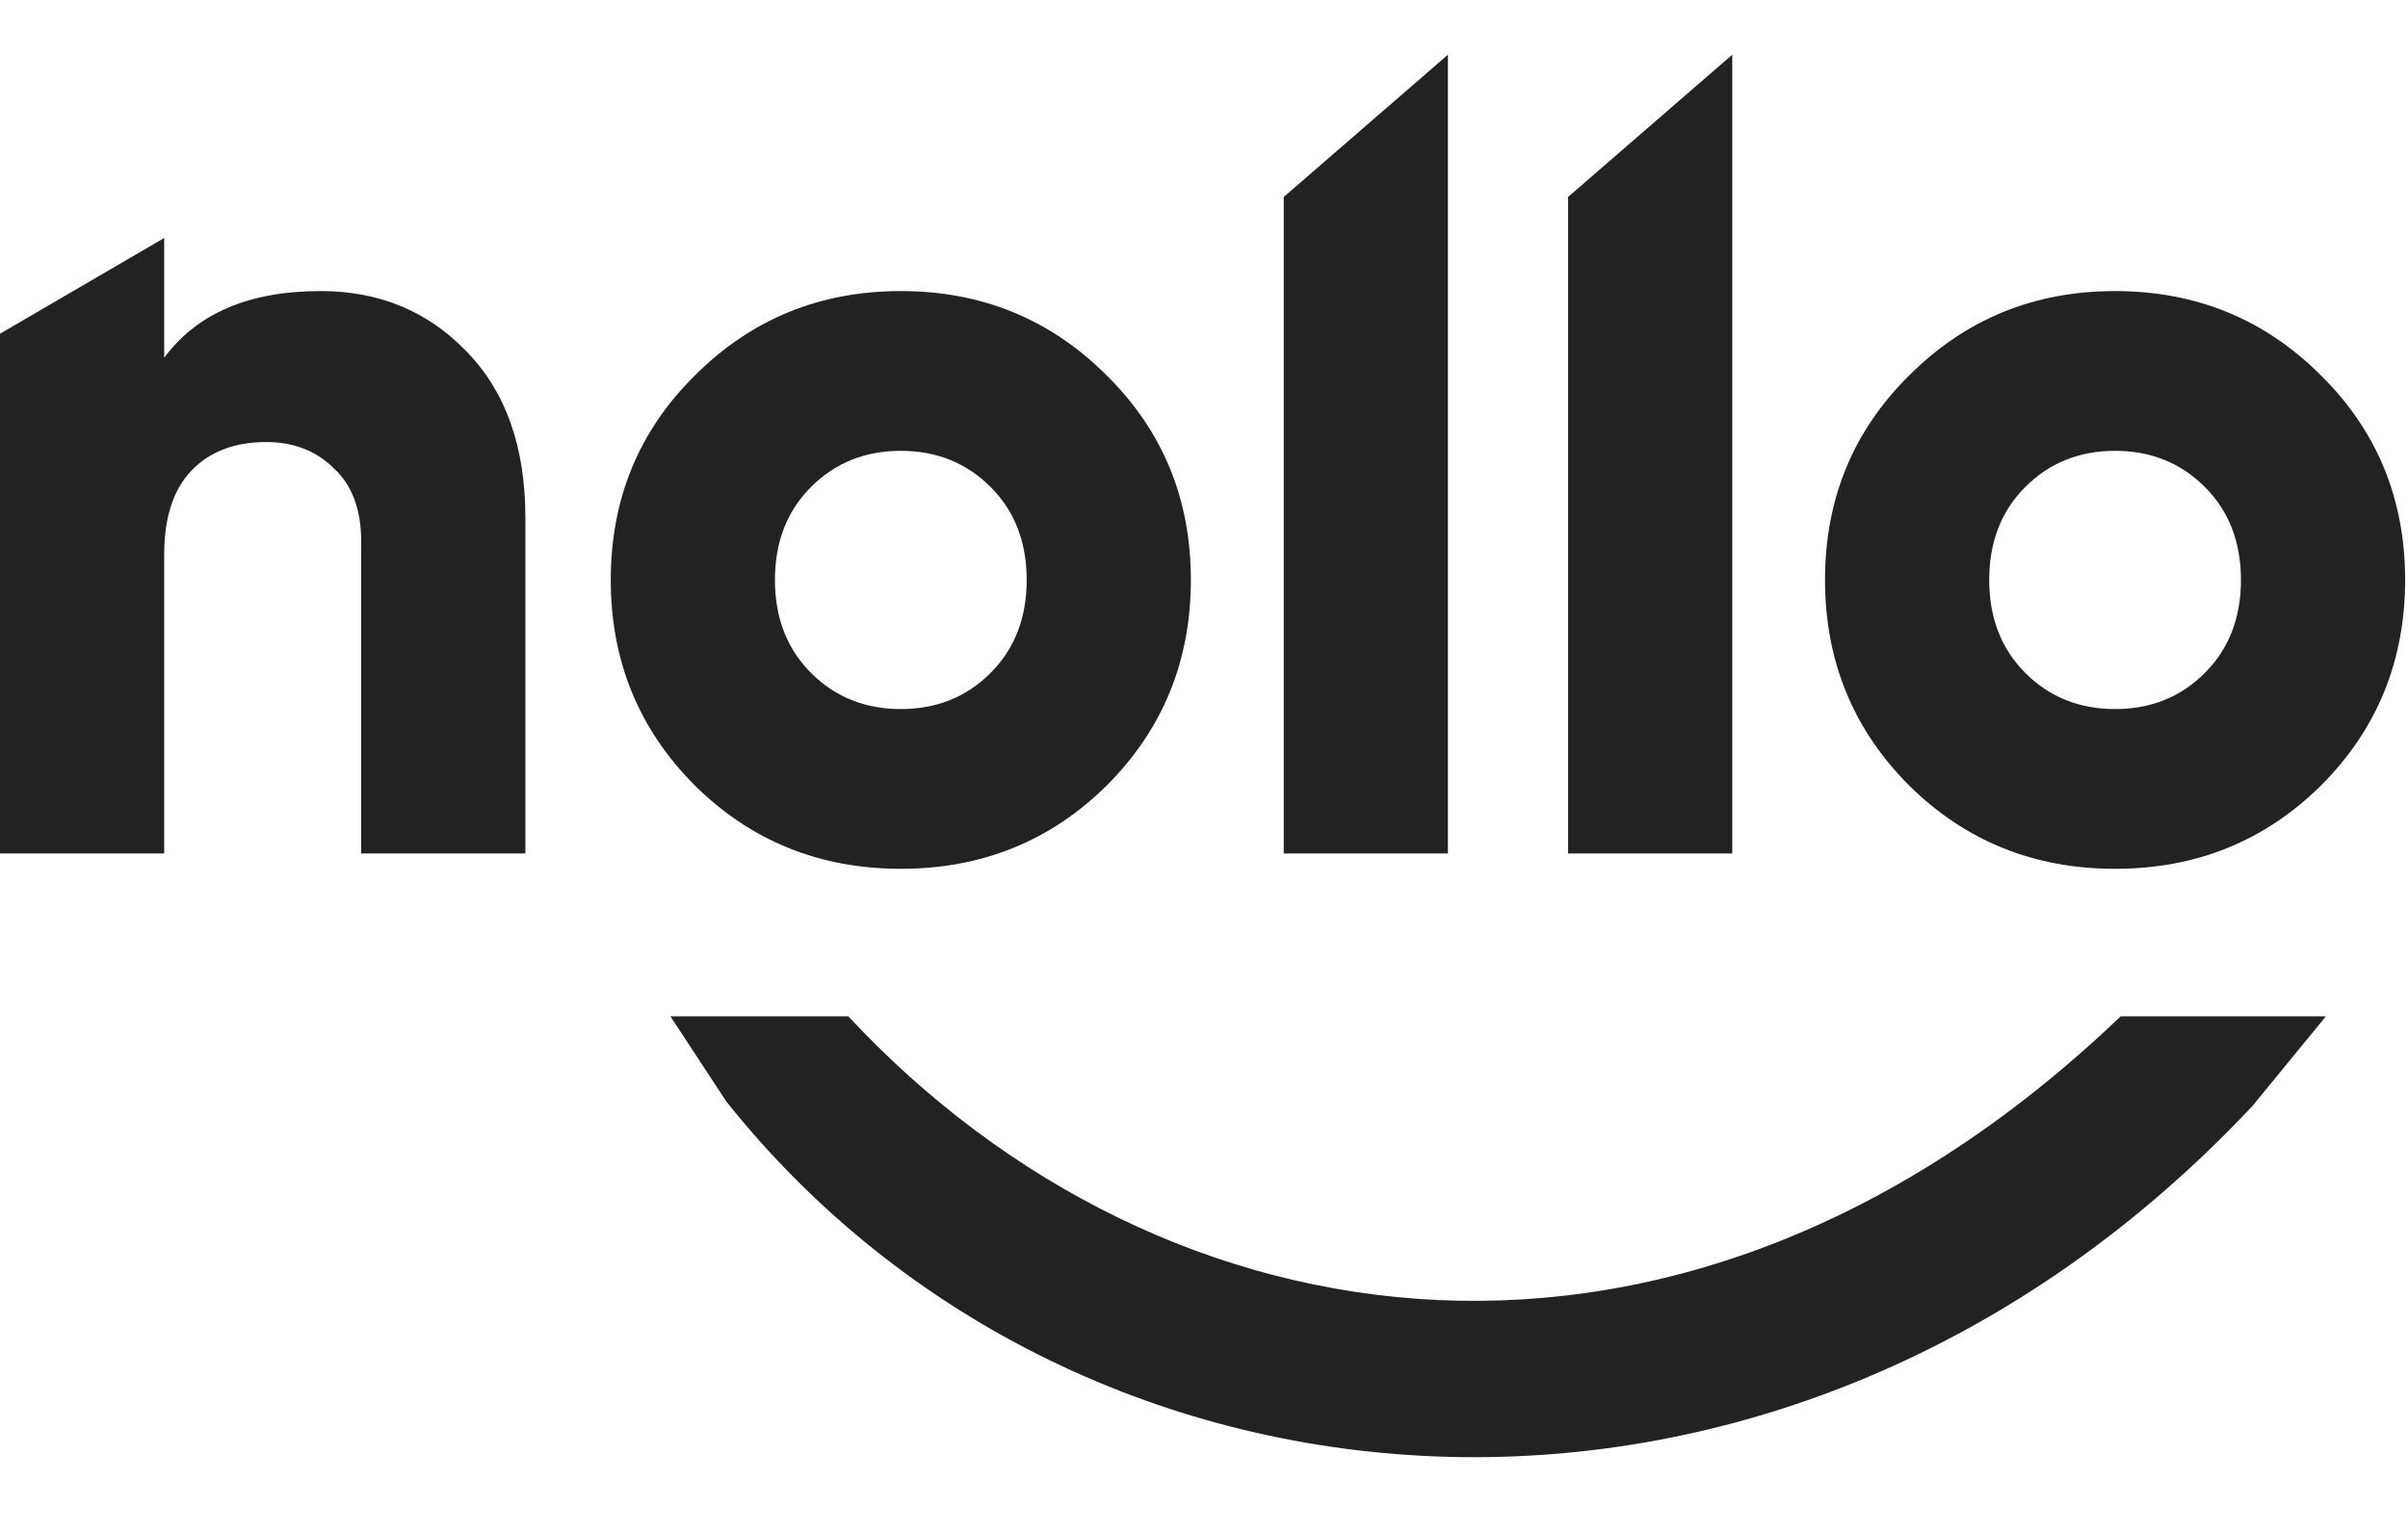<svg width="88" height="56" viewBox="0 0 88 56" fill="none" xmlns="http://www.w3.org/2000/svg">
<path fill-rule="evenodd" clip-rule="evenodd" d="M85 37.152L82.324 40.42C65.33 58.542 39.539 56.578 26.545 40.268L24.5 37.152H31C42.5 49.5 61.5 52.462 77.5 37.152L85 37.152Z" fill="#222222"/>
<path d="M11.72 10.64C13.853 10.64 15.627 11.373 17.04 12.84C18.48 14.307 19.2 16.333 19.2 18.92V31.2H13.2V19.8C13.2 18.627 12.867 17.733 12.2 17.12C11.56 16.48 10.733 16.16 9.72 16.16C8.573 16.16 7.667 16.507 7 17.2C6.333 17.893 6 18.92 6 20.28V31.2H0V12.2L6 8.7V13.08C7.2 11.453 9.107 10.64 11.72 10.64Z" fill="#222222"/>
<path d="M40.44 28.72C38.387 30.747 35.88 31.76 32.92 31.76C29.96 31.76 27.454 30.747 25.4 28.72C23.347 26.667 22.32 24.16 22.32 21.2C22.32 18.24 23.347 15.747 25.4 13.72C27.454 11.667 29.96 10.64 32.92 10.64C35.88 10.64 38.387 11.667 40.44 13.72C42.494 15.747 43.52 18.24 43.52 21.2C43.52 24.16 42.494 26.667 40.44 28.72ZM29.64 24.6C30.52 25.48 31.614 25.92 32.92 25.92C34.227 25.92 35.32 25.48 36.2 24.6C37.08 23.72 37.52 22.587 37.52 21.2C37.52 19.813 37.08 18.68 36.2 17.8C35.32 16.92 34.227 16.48 32.92 16.48C31.614 16.48 30.52 16.92 29.64 17.8C28.76 18.68 28.32 19.813 28.32 21.2C28.32 22.587 28.76 23.72 29.64 24.6Z" fill="#222222"/>
<path d="M46.914 31.2V7.2L52.914 2V31.2H46.914Z" fill="#222222"/>
<path d="M57.305 31.2V7.2L63.305 2V31.2H57.305Z" fill="#222222"/>
<path d="M84.815 28.72C82.762 30.747 80.255 31.76 77.295 31.76C74.335 31.76 71.829 30.747 69.775 28.72C67.722 26.667 66.695 24.16 66.695 21.2C66.695 18.24 67.722 15.747 69.775 13.72C71.829 11.667 74.335 10.64 77.295 10.64C80.255 10.64 82.762 11.667 84.815 13.72C86.869 15.747 87.895 18.24 87.895 21.2C87.895 24.16 86.869 26.667 84.815 28.72ZM74.015 24.6C74.895 25.48 75.989 25.92 77.295 25.92C78.602 25.92 79.695 25.48 80.575 24.6C81.455 23.72 81.895 22.587 81.895 21.2C81.895 19.813 81.455 18.68 80.575 17.8C79.695 16.92 78.602 16.48 77.295 16.48C75.989 16.48 74.895 16.92 74.015 17.8C73.135 18.68 72.695 19.813 72.695 21.2C72.695 22.587 73.135 23.72 74.015 24.6Z" fill="#222222"/>
</svg>
